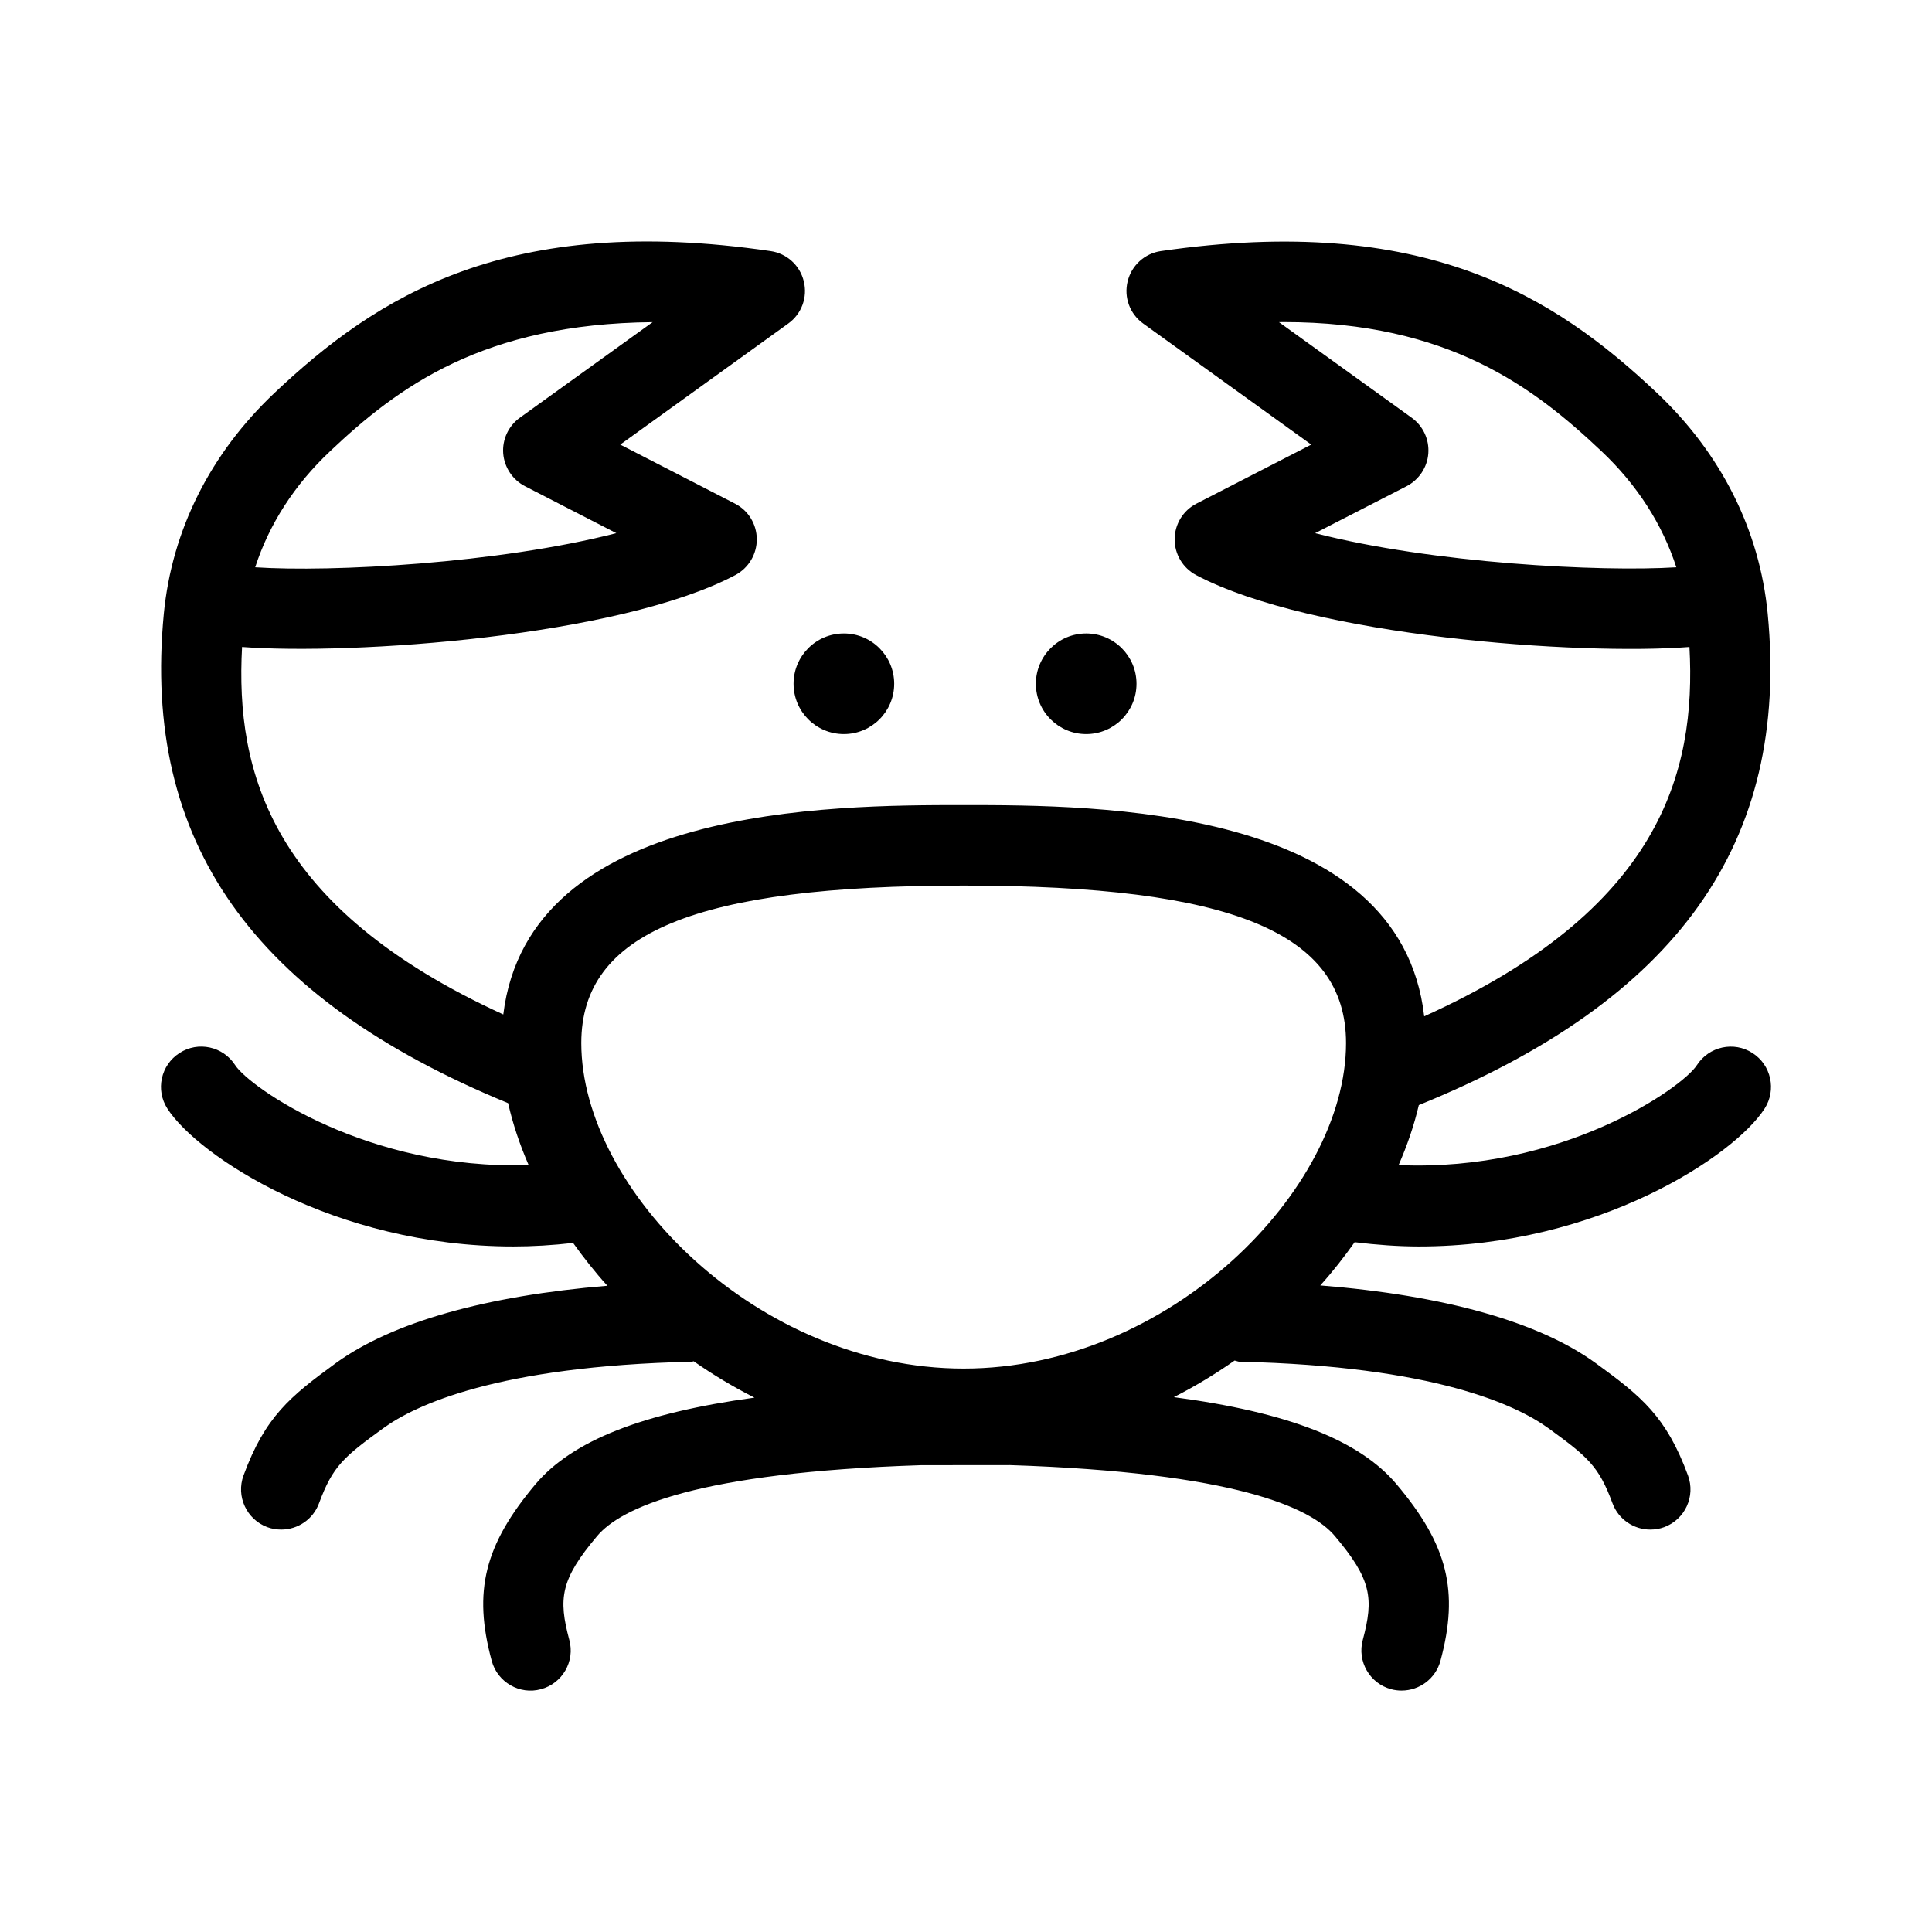 <svg  viewBox="0 0 24 24"  xmlns="http://www.w3.org/2000/svg">
<path d="M10.483 9.119C10.828 9.119 11.108 8.839 11.108 8.494C11.108 8.149 10.828 7.869 10.483 7.869C10.137 7.869 9.858 8.149 9.858 8.494C9.858 8.839 10.137 9.119 10.483 9.119ZM13.493 9.119C13.838 9.119 14.118 8.839 14.118 8.494C14.118 8.149 13.838 7.869 13.493 7.869C13.148 7.869 12.868 8.149 12.868 8.494C12.868 8.839 13.148 9.119 13.493 9.119ZM21.77 13.081C21.54 12.932 21.23 12.998 21.079 13.232C20.901 13.51 19.408 14.561 17.374 14.473C17.482 14.226 17.567 13.977 17.625 13.728C20.837 12.422 22.233 10.475 21.959 7.623C21.858 6.584 21.382 5.635 20.581 4.879C19.314 3.683 17.696 2.643 14.421 3.119C14.22 3.148 14.056 3.297 14.008 3.495C13.959 3.693 14.035 3.9 14.201 4.019L16.289 5.523L14.863 6.256C14.697 6.341 14.593 6.511 14.592 6.698C14.591 6.884 14.693 7.055 14.857 7.143C16.31 7.911 19.627 8.143 20.987 8.037C21.073 9.602 20.62 11.303 17.692 12.625C17.392 10.009 13.623 10.001 11.971 10.001C10.324 10.001 6.57 10.009 6.252 12.602C3.368 11.283 2.922 9.593 3.007 8.037C4.371 8.14 7.685 7.911 9.136 7.143C9.3 7.055 9.402 6.884 9.401 6.698C9.4 6.511 9.296 6.341 9.13 6.256L7.705 5.523L9.792 4.019C9.958 3.9 10.034 3.693 9.985 3.495C9.938 3.297 9.774 3.148 9.572 3.119C6.302 2.639 4.679 3.683 3.412 4.879C2.612 5.635 2.136 6.584 2.035 7.623C1.763 10.458 3.141 12.398 6.312 13.704C6.37 13.961 6.456 14.217 6.567 14.473C4.563 14.537 3.098 13.506 2.921 13.231C2.771 12.998 2.461 12.931 2.23 13.081C1.997 13.23 1.93 13.54 2.079 13.771C2.455 14.356 4.149 15.484 6.376 15.484C6.618 15.484 6.866 15.469 7.119 15.44C7.25 15.623 7.39 15.801 7.545 15.972C6.033 16.098 4.874 16.424 4.172 16.933C3.604 17.348 3.294 17.598 3.025 18.329C2.93 18.588 3.063 18.875 3.321 18.971C3.378 18.992 3.437 19.001 3.494 19.001C3.697 19.001 3.889 18.876 3.963 18.674C4.134 18.212 4.269 18.1 4.76 17.743C5.153 17.457 6.174 16.97 8.595 16.916C8.603 16.915 8.609 16.911 8.617 16.91C8.856 17.077 9.108 17.228 9.372 17.362C7.982 17.552 7.109 17.897 6.653 18.436C6.018 19.192 5.874 19.767 6.108 20.631C6.179 20.898 6.457 21.057 6.72 20.984C6.986 20.913 7.145 20.638 7.072 20.372C6.934 19.855 6.962 19.622 7.418 19.081C7.715 18.729 8.657 18.291 11.443 18.201L12.543 18.2C15.344 18.291 16.286 18.729 16.582 19.081C17.039 19.622 17.067 19.855 16.929 20.372C16.857 20.638 17.015 20.913 17.281 20.984C17.324 20.996 17.368 21.001 17.411 21.001C17.632 21.001 17.834 20.854 17.894 20.631C18.127 19.767 17.985 19.192 17.347 18.436C16.887 17.891 16.002 17.544 14.582 17.356C14.847 17.221 15.098 17.069 15.337 16.901C15.358 16.905 15.377 16.915 15.399 16.916C17.821 16.97 18.842 17.457 19.235 17.742C19.725 18.099 19.86 18.211 20.031 18.674C20.106 18.876 20.297 19.001 20.5 19.001C20.558 19.001 20.616 18.992 20.673 18.971C20.932 18.875 21.064 18.588 20.969 18.329C20.699 17.596 20.391 17.347 19.822 16.933C19.113 16.418 17.937 16.091 16.401 15.968C16.557 15.796 16.697 15.615 16.828 15.431C17.1 15.464 17.367 15.484 17.626 15.484C19.855 15.484 21.546 14.356 21.921 13.771C22.07 13.539 22.002 13.229 21.77 13.081ZM16.337 6.623L17.473 6.04C17.627 5.96 17.73 5.806 17.743 5.633C17.756 5.459 17.678 5.291 17.536 5.189L15.888 4.002C15.905 4.002 15.924 4.001 15.943 4.001C17.995 4.001 19.056 4.813 19.895 5.606C20.337 6.023 20.651 6.513 20.824 7.047C19.884 7.106 17.799 6.999 16.337 6.623ZM4.1 5.606C4.946 4.806 6.002 4.022 8.107 4.002L6.458 5.189C6.316 5.291 6.238 5.459 6.251 5.633C6.265 5.806 6.367 5.96 6.522 6.04L7.656 6.623C6.195 6.999 4.115 7.11 3.17 7.047C3.343 6.513 3.657 6.023 4.1 5.606ZM11.971 17.001C9.412 17.001 7.221 14.778 7.221 12.957C7.221 11.586 8.642 11.001 11.971 11.001C15.3 11.001 16.721 11.586 16.721 12.957C16.721 14.778 14.529 17.001 11.971 17.001Z" />
</svg>
